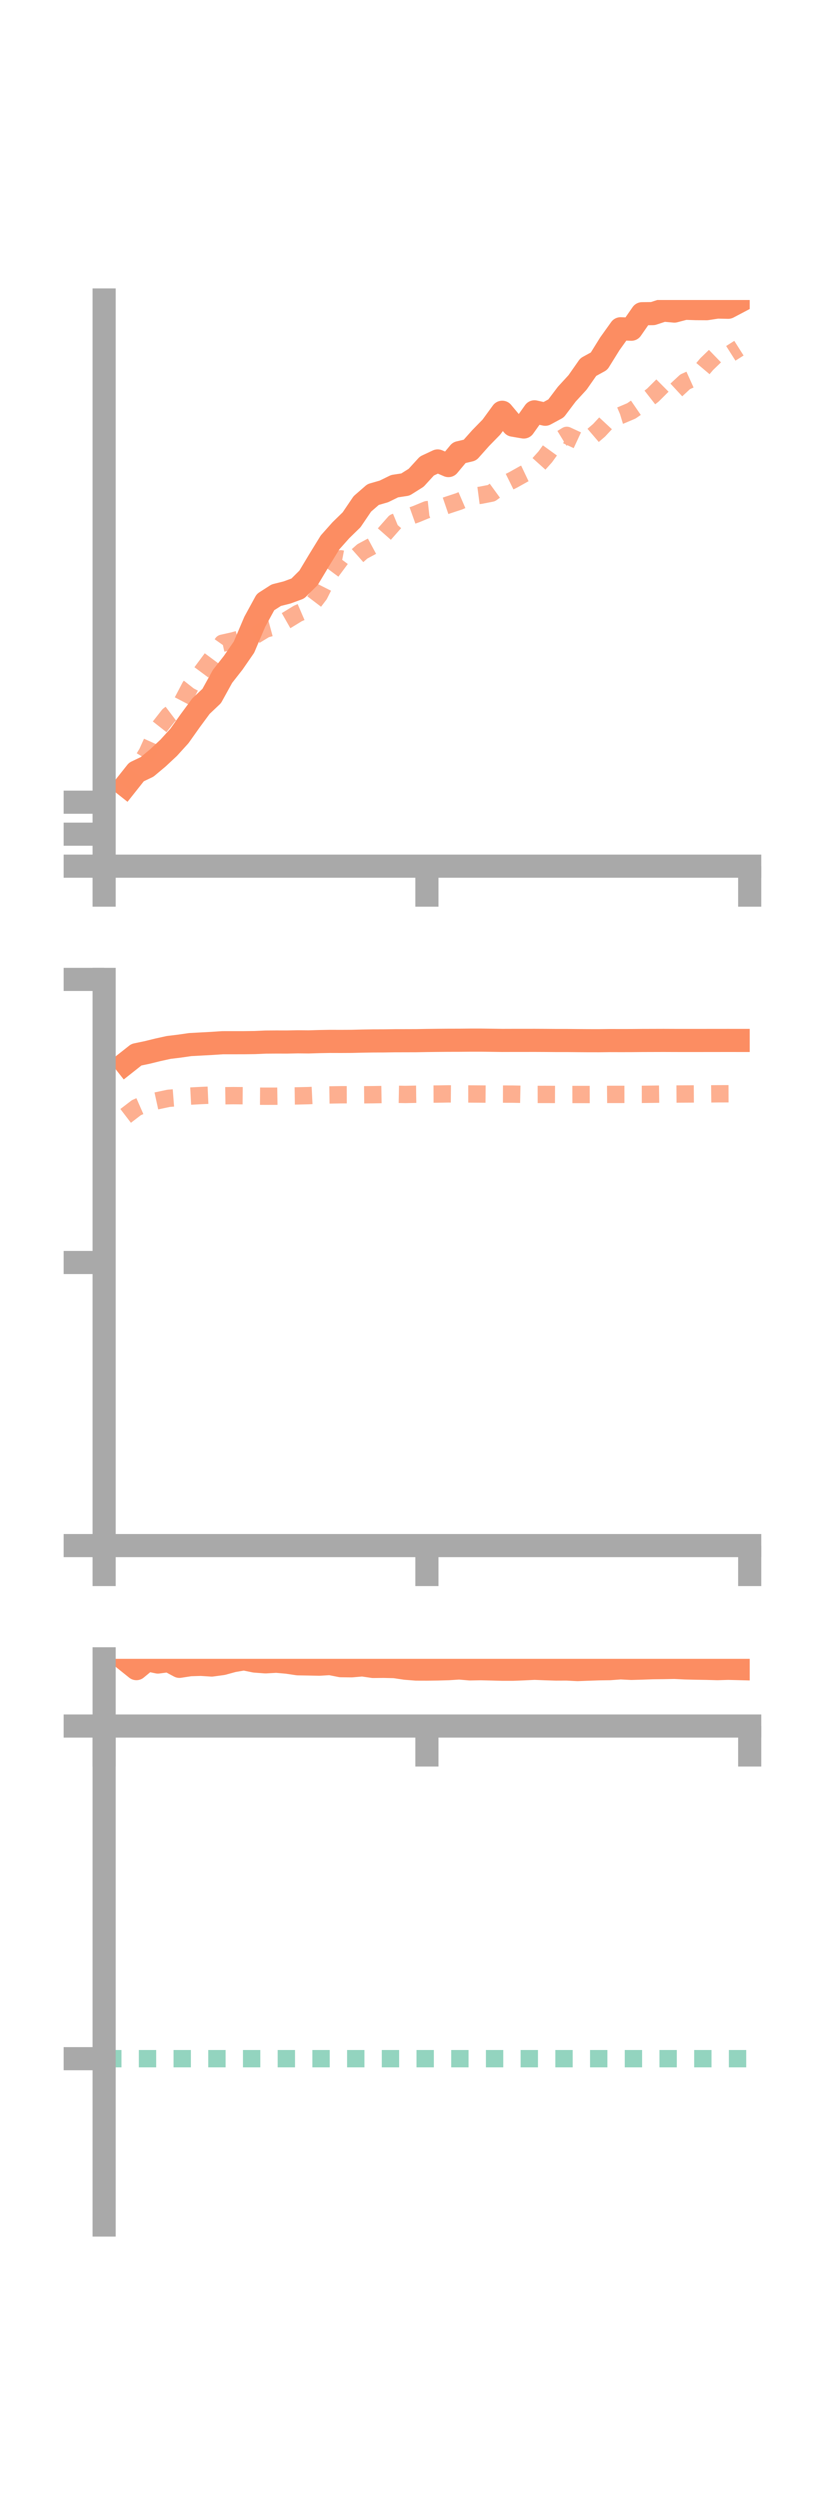 <?xml version="1.0" encoding="utf-8" standalone="no"?>
<!DOCTYPE svg PUBLIC "-//W3C//DTD SVG 1.1//EN"
  "http://www.w3.org/Graphics/SVG/1.1/DTD/svg11.dtd">
<!-- Created with matplotlib (https://matplotlib.org/) -->
<svg height="216pt" version="1.1" viewBox="0 0 72 216" width="72pt" xmlns="http://www.w3.org/2000/svg" xmlns:xlink="http://www.w3.org/1999/xlink">
 <defs>
  <style type="text/css">*{stroke-linecap:butt;stroke-linejoin:round;}</style>
 </defs>
 <g id="figure_1">
  <g id="patch_1">
   <path d="M 0 216 
L 72 216 
L 72 0 
L 0 0 
z
" style="fill:none;"/>
  </g>
  <g id="axes_1">
   <g id="patch_2">
    <path d="M 9 74.838 
L 64.8 74.838 
L 64.8 25.92 
L 9 25.92 
z
" style="fill:none;"/>
   </g>
   <g id="matplotlib.axis_1">
    <g id="xtick_1">
     <g id="line2d_1">
      <defs>
       <path d="M 0 0 
L 0 3.5 
" id="m1560939e9d" style="stroke:#a9a9a9;stroke-width:2;"/>
      </defs>
      <g>
       <use style="fill:#a9a9a9;stroke:#a9a9a9;stroke-width:2;" x="9" xlink:href="#m1560939e9d" y="74.838"/>
      </g>
     </g>
    </g>
    <g id="xtick_2">
     <g id="line2d_2">
      <g>
       <use style="fill:#a9a9a9;stroke:#a9a9a9;stroke-width:2;" x="36.9" xlink:href="#m1560939e9d" y="74.838"/>
      </g>
     </g>
    </g>
    <g id="xtick_3">
     <g id="line2d_3">
      <g>
       <use style="fill:#a9a9a9;stroke:#a9a9a9;stroke-width:2;" x="64.8" xlink:href="#m1560939e9d" y="74.838"/>
      </g>
     </g>
    </g>
   </g>
   <g id="matplotlib.axis_2">
    <g id="ytick_1">
     <g id="line2d_4">
      <defs>
       <path d="M 0 0 
L -3.5 0 
" id="m2f7220863d" style="stroke:#a9a9a9;stroke-width:2;"/>
      </defs>
      <g>
       <use style="fill:#a9a9a9;stroke:#a9a9a9;stroke-width:2;" x="9" xlink:href="#m2f7220863d" y="74.838"/>
      </g>
     </g>
    </g>
    <g id="ytick_2">
     <g id="line2d_5">
      <g>
       <use style="fill:#a9a9a9;stroke:#a9a9a9;stroke-width:2;" x="9" xlink:href="#m2f7220863d" y="72.074"/>
      </g>
     </g>
    </g>
    <g id="ytick_3">
     <g id="line2d_6">
      <g>
       <use style="fill:#a9a9a9;stroke:#a9a9a9;stroke-width:2;" x="9" xlink:href="#m2f7220863d" y="69.31"/>
      </g>
     </g>
    </g>
   </g>
   <g id="line2d_7">
    <path clip-path="url(#p26c6866426)" d="M 10.86 67.873 
L 11.79 66.701 
L 12.72 66.256 
L 13.65 65.478 
L 14.58 64.61 
L 15.51 63.586 
L 16.44 62.274 
L 17.37 61.013 
L 18.3 60.132 
L 19.23 58.447 
L 20.16 57.26 
L 21.09 55.913 
L 22.02 53.723 
L 22.95 52.02 
L 23.88 51.424 
L 24.81 51.19 
L 25.74 50.848 
L 26.67 49.924 
L 27.6 48.375 
L 28.53 46.862 
L 29.46 45.816 
L 30.39 44.909 
L 31.32 43.537 
L 32.25 42.728 
L 33.18 42.46 
L 34.11 42.005 
L 35.04 41.864 
L 35.97 41.279 
L 36.9 40.262 
L 37.83 39.826 
L 38.76 40.226 
L 39.69 39.11 
L 40.62 38.89 
L 41.55 37.847 
L 42.48 36.896 
L 43.41 35.62 
L 44.34 36.733 
L 45.27 36.892 
L 46.2 35.582 
L 47.13 35.791 
L 48.06 35.288 
L 48.99 34.056 
L 49.92 33.043 
L 50.85 31.714 
L 51.78 31.203 
L 52.71 29.706 
L 53.64 28.406 
L 54.57 28.445 
L 55.5 27.106 
L 56.43 27.096 
L 57.36 26.792 
L 58.29 26.877 
L 59.22 26.633 
L 60.15 26.665 
L 61.08 26.671 
L 62.01 26.528 
L 62.94 26.548 
L 63.87 26.058 
" style="fill:none;stroke:#fc8d62;stroke-linecap:square;stroke-width:2;"/>
   </g>
   <g id="line2d_8">
    <path clip-path="url(#p26c6866426)" d="M 10.86 68.01 
L 11.79 66.579 
L 12.72 65.043 
L 13.65 62.987 
L 14.58 61.803 
L 15.51 61.099 
L 16.44 59.322 
L 17.37 58.143 
L 18.3 56.89 
L 19.23 55.574 
L 20.16 55.367 
L 21.09 55.106 
L 22.02 54.919 
L 22.95 54.354 
L 23.88 54.103 
L 24.81 53.575 
L 25.74 53.005 
L 26.67 52.605 
L 27.6 51.383 
L 28.53 49.536 
L 29.46 48.283 
L 30.39 48.462 
L 31.32 47.639 
L 32.25 47.139 
L 33.18 46.191 
L 34.11 45.136 
L 35.04 44.753 
L 35.97 44.422 
L 36.9 44.038 
L 37.83 43.937 
L 38.76 43.619 
L 39.69 43.312 
L 40.62 42.911 
L 41.55 42.789 
L 42.48 42.607 
L 43.41 41.929 
L 44.34 41.469 
L 45.27 40.949 
L 46.2 40.507 
L 47.13 39.472 
L 48.06 38.183 
L 48.99 37.616 
L 49.92 38.047 
L 50.85 37.975 
L 51.78 37.178 
L 52.71 36.179 
L 53.64 35.897 
L 54.57 35.501 
L 55.5 34.863 
L 56.43 34.137 
L 57.36 33.212 
L 58.29 33.849 
L 59.22 32.987 
L 60.15 32.567 
L 61.08 31.464 
L 62.01 30.564 
L 62.94 30.673 
L 63.87 30.083 
" style="fill:none;stroke:#fc8d62;stroke-dasharray:1.5,1.5;stroke-dashoffset:0;stroke-opacity:0.7;stroke-width:1.5;"/>
   </g>
   <g id="patch_3">
    <path d="M 9 74.838 
L 9 25.92 
" style="fill:none;stroke:#a9a9a9;stroke-linecap:square;stroke-linejoin:miter;stroke-width:2;"/>
   </g>
   <g id="patch_4">
    <path d="M 64.8 74.838 
L 64.8 25.92 
" style="fill:none;"/>
   </g>
   <g id="patch_5">
    <path d="M 9 74.838 
L 64.8 74.838 
" style="fill:none;stroke:#a9a9a9;stroke-linecap:square;stroke-linejoin:miter;stroke-width:2;"/>
   </g>
   <g id="patch_6">
    <path d="M 9 25.92 
L 64.8 25.92 
" style="fill:none;"/>
   </g>
  </g>
  <g id="axes_2">
   <g id="patch_7">
    <path d="M 9 133.539 
L 64.8 133.539 
L 64.8 84.621 
L 9 84.621 
z
" style="fill:none;"/>
   </g>
   <g id="matplotlib.axis_3">
    <g id="xtick_4">
     <g id="line2d_9">
      <g>
       <use style="fill:#a9a9a9;stroke:#a9a9a9;stroke-width:2;" x="9" xlink:href="#m1560939e9d" y="133.539"/>
      </g>
     </g>
    </g>
    <g id="xtick_5">
     <g id="line2d_10">
      <g>
       <use style="fill:#a9a9a9;stroke:#a9a9a9;stroke-width:2;" x="36.9" xlink:href="#m1560939e9d" y="133.539"/>
      </g>
     </g>
    </g>
    <g id="xtick_6">
     <g id="line2d_11">
      <g>
       <use style="fill:#a9a9a9;stroke:#a9a9a9;stroke-width:2;" x="64.8" xlink:href="#m1560939e9d" y="133.539"/>
      </g>
     </g>
    </g>
   </g>
   <g id="matplotlib.axis_4">
    <g id="ytick_4">
     <g id="line2d_12">
      <g>
       <use style="fill:#a9a9a9;stroke:#a9a9a9;stroke-width:2;" x="9" xlink:href="#m2f7220863d" y="133.539"/>
      </g>
     </g>
    </g>
    <g id="ytick_5">
     <g id="line2d_13">
      <g>
       <use style="fill:#a9a9a9;stroke:#a9a9a9;stroke-width:2;" x="9" xlink:href="#m2f7220863d" y="109.08"/>
      </g>
     </g>
    </g>
    <g id="ytick_6">
     <g id="line2d_14">
      <g>
       <use style="fill:#a9a9a9;stroke:#a9a9a9;stroke-width:2;" x="9" xlink:href="#m2f7220863d" y="84.621"/>
      </g>
     </g>
    </g>
   </g>
   <g id="line2d_15">
    <path clip-path="url(#p0822df0b7e)" d="M 10.86 91.862 
L 11.79 91.127 
L 12.72 90.933 
L 13.65 90.704 
L 14.58 90.499 
L 15.51 90.386 
L 16.44 90.252 
L 17.37 90.202 
L 18.3 90.152 
L 19.23 90.091 
L 20.16 90.09 
L 21.09 90.089 
L 22.02 90.077 
L 22.95 90.036 
L 23.88 90.029 
L 24.81 90.031 
L 25.74 90.012 
L 26.67 90.021 
L 27.6 89.993 
L 28.53 89.976 
L 29.46 89.979 
L 30.39 89.974 
L 31.32 89.951 
L 32.25 89.937 
L 33.18 89.934 
L 34.11 89.92 
L 35.04 89.918 
L 35.97 89.915 
L 36.9 89.898 
L 37.83 89.887 
L 38.76 89.879 
L 39.69 89.877 
L 40.62 89.868 
L 41.55 89.867 
L 42.48 89.879 
L 43.41 89.892 
L 44.34 89.889 
L 45.27 89.889 
L 46.2 89.887 
L 47.13 89.892 
L 48.06 89.9 
L 48.99 89.9 
L 49.92 89.909 
L 50.85 89.916 
L 51.78 89.917 
L 52.71 89.905 
L 53.64 89.908 
L 54.57 89.906 
L 55.5 89.897 
L 56.43 89.894 
L 57.36 89.891 
L 58.29 89.895 
L 59.22 89.897 
L 60.15 89.897 
L 61.08 89.895 
L 62.01 89.894 
L 62.94 89.893 
L 63.87 89.894 
" style="fill:none;stroke:#fc8d62;stroke-linecap:square;stroke-width:2;"/>
   </g>
   <g id="line2d_16">
    <path clip-path="url(#p0822df0b7e)" d="M 10.86 96.414 
L 11.79 95.702 
L 12.72 95.294 
L 13.65 95.091 
L 14.58 94.894 
L 15.51 94.822 
L 16.44 94.704 
L 17.37 94.655 
L 18.3 94.614 
L 19.23 94.676 
L 20.16 94.663 
L 21.09 94.671 
L 22.02 94.708 
L 22.95 94.714 
L 23.88 94.712 
L 24.81 94.697 
L 25.74 94.684 
L 26.67 94.662 
L 27.6 94.616 
L 28.53 94.602 
L 29.46 94.587 
L 30.39 94.584 
L 31.32 94.591 
L 32.25 94.582 
L 33.18 94.566 
L 34.11 94.544 
L 35.04 94.562 
L 35.97 94.542 
L 36.9 94.531 
L 37.83 94.527 
L 38.76 94.511 
L 39.69 94.52 
L 40.62 94.519 
L 41.55 94.526 
L 42.48 94.534 
L 43.41 94.53 
L 44.34 94.533 
L 45.27 94.552 
L 46.2 94.56 
L 47.13 94.558 
L 48.06 94.562 
L 48.99 94.567 
L 49.92 94.564 
L 50.85 94.566 
L 51.78 94.564 
L 52.71 94.556 
L 53.64 94.556 
L 54.57 94.555 
L 55.5 94.553 
L 56.43 94.542 
L 57.36 94.529 
L 58.29 94.527 
L 59.22 94.521 
L 60.15 94.515 
L 61.08 94.515 
L 62.01 94.504 
L 62.94 94.501 
L 63.87 94.498 
" style="fill:none;stroke:#fc8d62;stroke-dasharray:1.5,1.5;stroke-dashoffset:0;stroke-opacity:0.7;stroke-width:1.5;"/>
   </g>
   <g id="patch_8">
    <path d="M 9 133.539 
L 9 84.621 
" style="fill:none;stroke:#a9a9a9;stroke-linecap:square;stroke-linejoin:miter;stroke-width:2;"/>
   </g>
   <g id="patch_9">
    <path d="M 64.8 133.539 
L 64.8 84.621 
" style="fill:none;"/>
   </g>
   <g id="patch_10">
    <path d="M 9 133.539 
L 64.8 133.539 
" style="fill:none;stroke:#a9a9a9;stroke-linecap:square;stroke-linejoin:miter;stroke-width:2;"/>
   </g>
   <g id="patch_11">
    <path d="M 9 84.621 
L 64.8 84.621 
" style="fill:none;"/>
   </g>
  </g>
  <g id="axes_3">
   <g id="patch_12">
    <path d="M 9 192.24 
L 64.8 192.24 
L 64.8 143.322 
L 9 143.322 
z
" style="fill:none;"/>
   </g>
   <g id="matplotlib.axis_5">
    <g id="xtick_7">
     <g id="line2d_17">
      <g>
       <use style="fill:#a9a9a9;stroke:#a9a9a9;stroke-width:2;" x="9" xlink:href="#m1560939e9d" y="149.129"/>
      </g>
     </g>
    </g>
    <g id="xtick_8">
     <g id="line2d_18">
      <g>
       <use style="fill:#a9a9a9;stroke:#a9a9a9;stroke-width:2;" x="36.9" xlink:href="#m1560939e9d" y="149.129"/>
      </g>
     </g>
    </g>
    <g id="xtick_9">
     <g id="line2d_19">
      <g>
       <use style="fill:#a9a9a9;stroke:#a9a9a9;stroke-width:2;" x="64.8" xlink:href="#m1560939e9d" y="149.129"/>
      </g>
     </g>
    </g>
   </g>
   <g id="matplotlib.axis_6">
    <g id="ytick_7">
     <g id="line2d_20">
      <g>
       <use style="fill:#a9a9a9;stroke:#a9a9a9;stroke-width:2;" x="9" xlink:href="#m2f7220863d" y="149.129"/>
      </g>
     </g>
    </g>
    <g id="ytick_8">
     <g id="line2d_21">
      <g>
       <use style="fill:#a9a9a9;stroke:#a9a9a9;stroke-width:2;" x="9" xlink:href="#m2f7220863d" y="177.87"/>
      </g>
     </g>
    </g>
   </g>
   <g id="line2d_22">
    <path clip-path="url(#pef2cd310fb)" d="M 10.86 143.423 
L 11.79 144.17 
L 12.72 143.402 
L 13.65 143.6 
L 14.58 143.475 
L 15.51 143.972 
L 16.44 143.829 
L 17.37 143.8 
L 18.3 143.86 
L 19.23 143.734 
L 20.16 143.481 
L 21.09 143.322 
L 22.02 143.515 
L 22.95 143.585 
L 23.88 143.531 
L 24.81 143.613 
L 25.74 143.752 
L 26.67 143.767 
L 27.6 143.786 
L 28.53 143.731 
L 29.46 143.916 
L 30.39 143.927 
L 31.32 143.846 
L 32.25 143.982 
L 33.18 143.973 
L 34.11 143.997 
L 35.04 144.135 
L 35.97 144.208 
L 36.9 144.211 
L 37.83 144.199 
L 38.76 144.174 
L 39.69 144.113 
L 40.62 144.194 
L 41.55 144.177 
L 42.48 144.198 
L 43.41 144.223 
L 44.34 144.223 
L 45.27 144.187 
L 46.2 144.141 
L 47.13 144.179 
L 48.06 144.207 
L 48.99 144.203 
L 49.92 144.252 
L 50.85 144.216 
L 51.78 144.185 
L 52.71 144.172 
L 53.64 144.102 
L 54.57 144.15 
L 55.5 144.123 
L 56.43 144.091 
L 57.36 144.081 
L 58.29 144.063 
L 59.22 144.108 
L 60.15 144.13 
L 61.08 144.145 
L 62.01 144.172 
L 62.94 144.143 
L 63.87 144.167 
" style="fill:none;stroke:#fc8d62;stroke-linecap:square;stroke-width:2;"/>
   </g>
   <g id="line2d_23">
    <path clip-path="url(#pef2cd310fb)" d="M 10.86 149.118 
L 11.79 149.098 
L 12.72 149.115 
L 13.65 149.128 
L 14.58 149.125 
L 15.51 149.124 
L 16.44 149.125 
L 17.37 149.125 
L 18.3 149.12 
L 19.23 149.128 
L 20.16 149.13 
L 21.09 149.128 
L 22.02 149.129 
L 22.95 149.129 
L 23.88 149.129 
L 24.81 149.129 
L 25.74 149.129 
L 26.67 149.129 
L 27.6 149.128 
L 28.53 149.129 
L 29.46 149.129 
L 30.39 149.129 
L 31.32 149.129 
L 32.25 149.128 
L 33.18 149.128 
L 34.11 149.128 
L 35.04 149.128 
L 35.97 149.128 
L 36.9 149.129 
L 37.83 149.127 
L 38.76 149.128 
L 39.69 149.128 
L 40.62 149.129 
L 41.55 149.129 
L 42.48 149.129 
L 43.41 149.128 
L 44.34 149.128 
L 45.27 149.129 
L 46.2 149.129 
L 47.13 149.127 
L 48.06 149.129 
L 48.99 149.129 
L 49.92 149.129 
L 50.85 149.129 
L 51.78 149.129 
L 52.71 149.129 
L 53.64 149.129 
L 54.57 149.129 
L 55.5 149.129 
L 56.43 149.13 
L 57.36 149.129 
L 58.29 149.13 
L 59.22 149.129 
L 60.15 149.129 
L 61.08 149.129 
L 62.01 149.129 
L 62.94 149.129 
L 63.87 149.129 
" style="fill:none;stroke:#fc8d62;stroke-dasharray:1.5,1.5;stroke-dashoffset:0;stroke-opacity:0.7;stroke-width:1.5;"/>
   </g>
   <g id="line2d_24">
    <path clip-path="url(#pef2cd310fb)" d="M 9 177.87 
L 64.8 177.87 
" style="fill:none;stroke:#66c2a5;stroke-dasharray:1.5,1.5;stroke-dashoffset:0;stroke-opacity:0.7;stroke-width:1.5;"/>
   </g>
   <g id="patch_13">
    <path d="M 9 192.24 
L 9 143.322 
" style="fill:none;stroke:#a9a9a9;stroke-linecap:square;stroke-linejoin:miter;stroke-width:2;"/>
   </g>
   <g id="patch_14">
    <path d="M 64.8 192.24 
L 64.8 143.322 
" style="fill:none;"/>
   </g>
   <g id="patch_15">
    <path d="M 9 149.129 
L 64.8 149.129 
" style="fill:none;stroke:#a9a9a9;stroke-linecap:square;stroke-linejoin:miter;stroke-width:2;"/>
   </g>
   <g id="patch_16">
    <path d="M 9 143.322 
L 64.8 143.322 
" style="fill:none;"/>
   </g>
  </g>
 </g>
 <defs>
  <clipPath id="p26c6866426">
   <rect height="48.918" width="55.8" x="9" y="25.92"/>
  </clipPath>
  <clipPath id="p0822df0b7e">
   <rect height="48.918" width="55.8" x="9" y="84.621"/>
  </clipPath>
  <clipPath id="pef2cd310fb">
   <rect height="48.918" width="55.8" x="9" y="143.322"/>
  </clipPath>
 </defs>
</svg>
